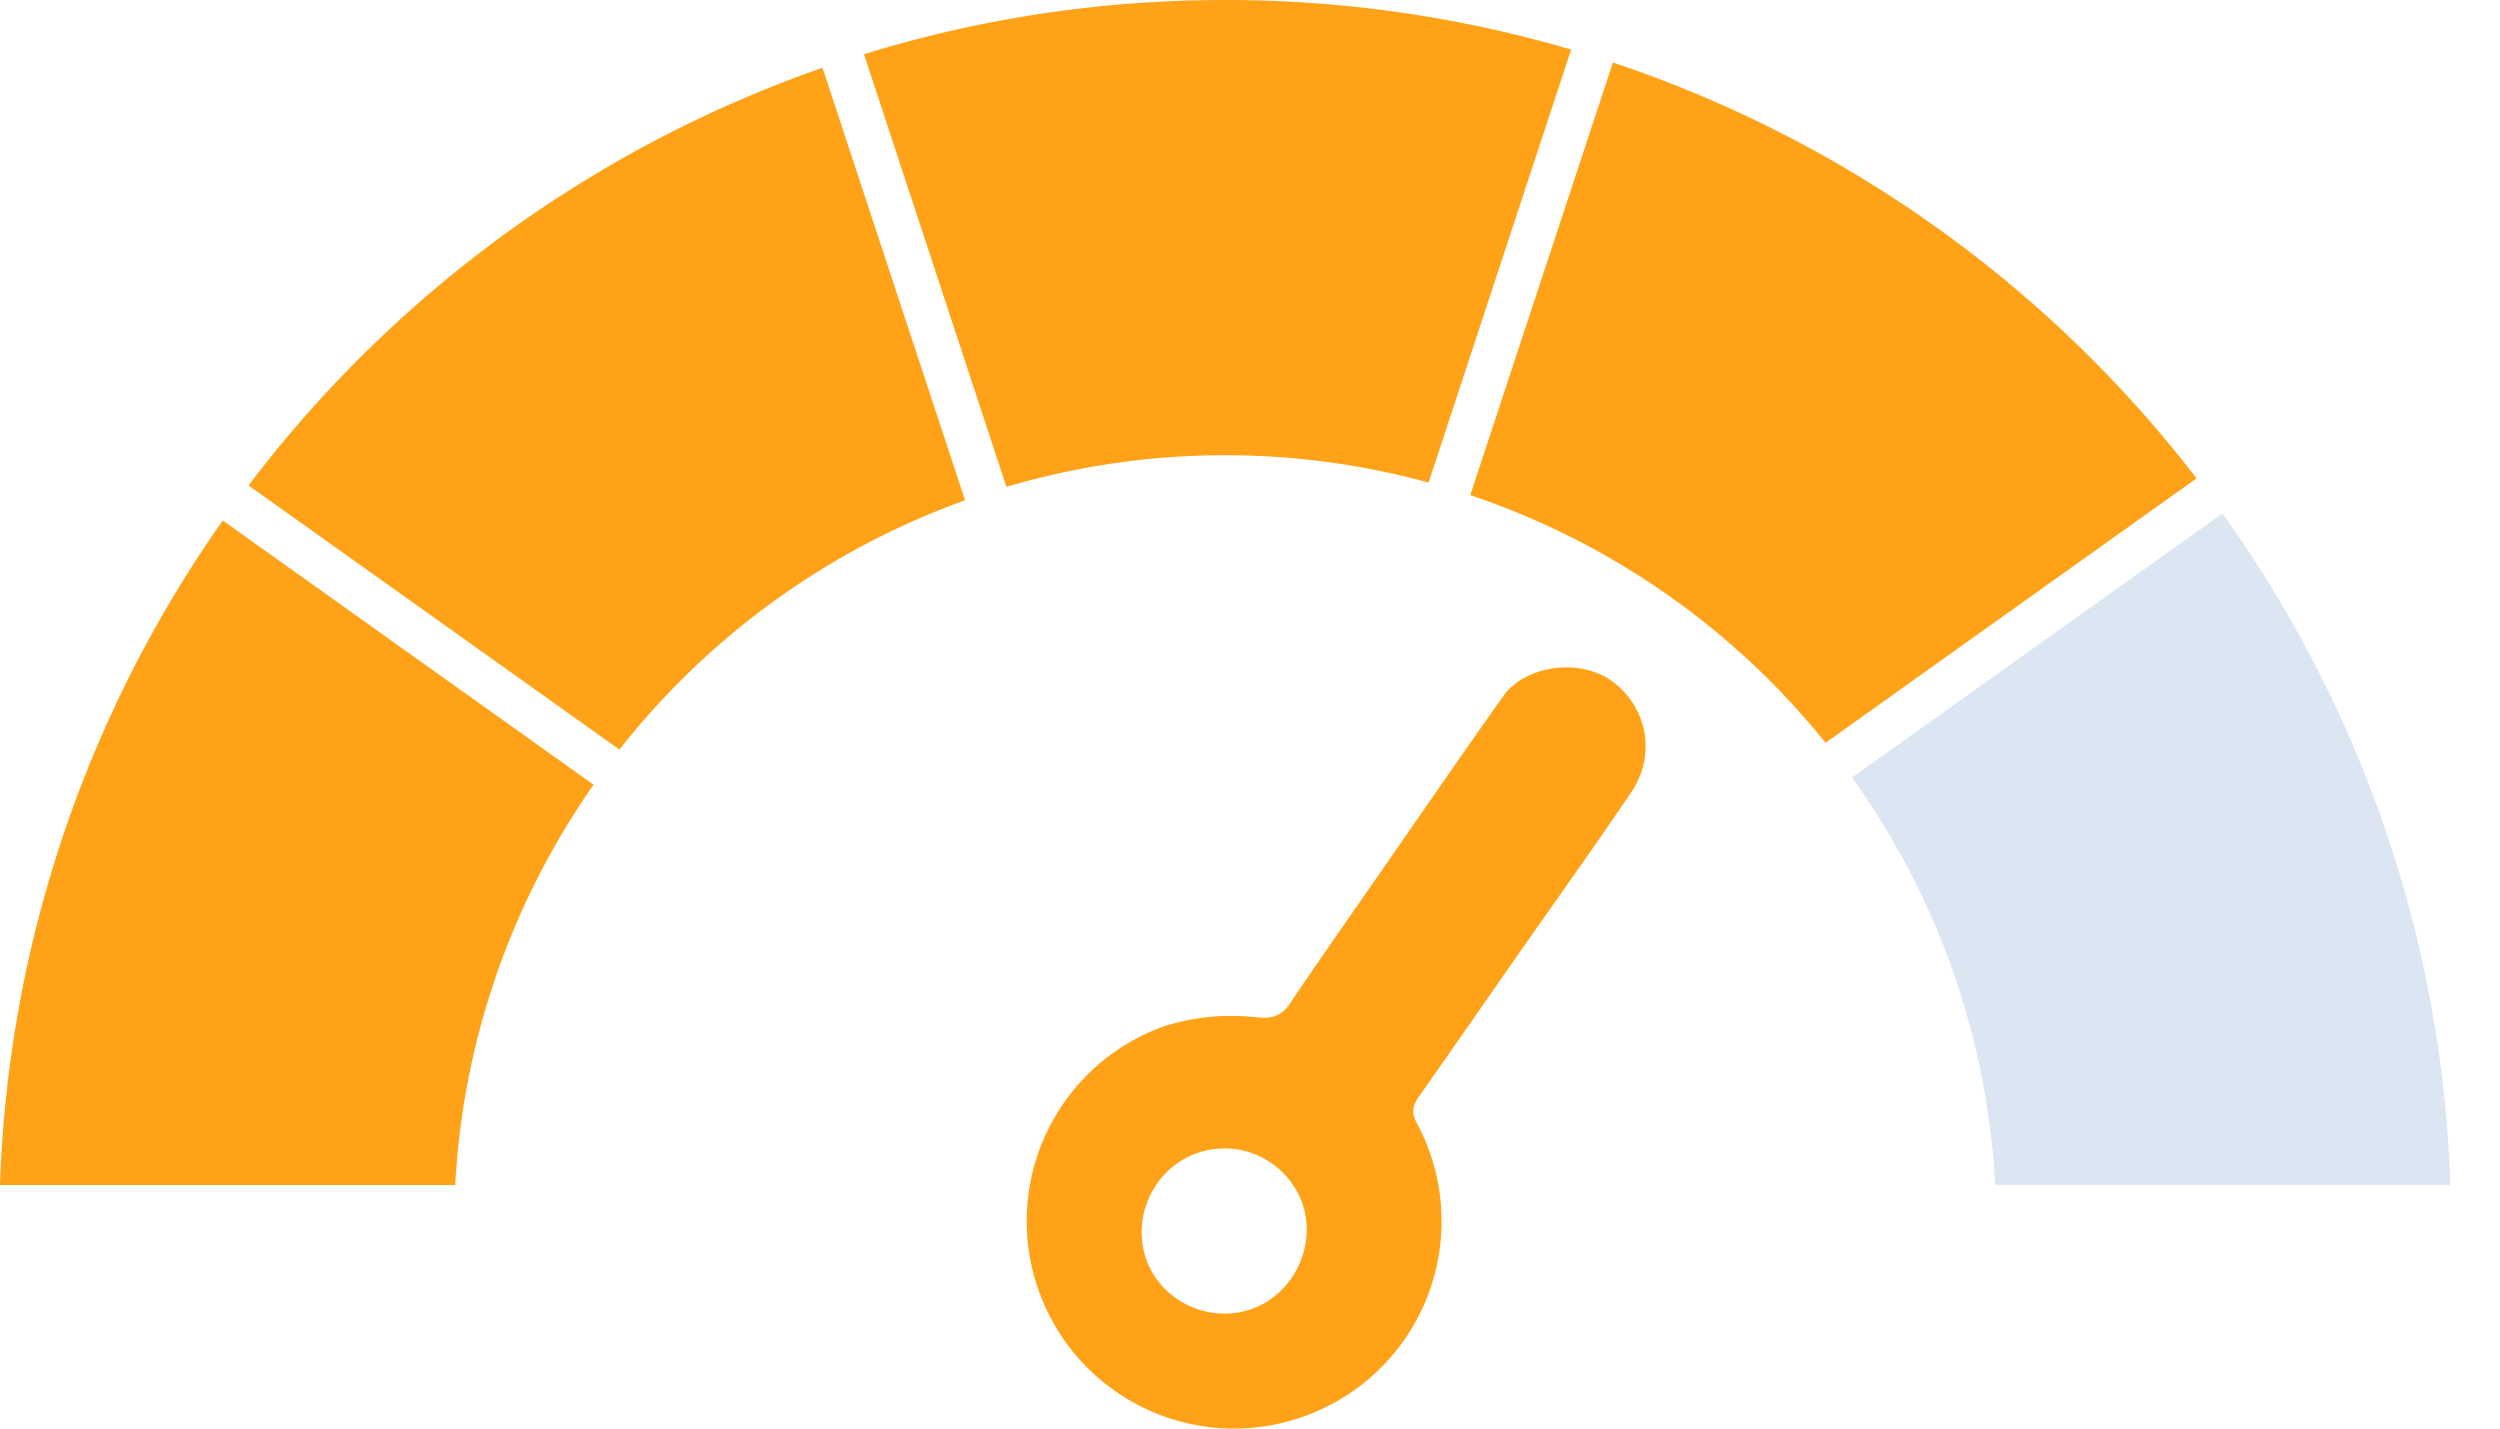 <svg width="35" height="20" viewBox="0 0 35 20" fill="none" xmlns="http://www.w3.org/2000/svg"><path d="M16.35 14.352c.355-.108.73-.147 1.102-.122.05.004.1.007.15.013.201.023.345-.018.463-.203.391-.581.798-1.16 1.198-1.736.594-.854 1.178-1.706 1.781-2.556.312-.438 1.066-.533 1.51-.222.504.356.639 1.03.29 1.555-.482.713-.984 1.418-1.477 2.12-.499.712-.994 1.43-1.498 2.145-.096.134-.113.236-.025.394a2.898 2.898 0 0 1-1.329 3.982 2.9 2.9 0 0 1-3.919-1.514 2.897 2.897 0 0 1 1.67-3.829c.025-.009.054-.02.084-.027Zm1.835 2.382a1.157 1.157 0 0 0-1.533-.547c-.569.269-.827.963-.569 1.532.267.579.972.837 1.553.56.565-.275.82-.985.55-1.545ZM20.584 6.932a10.791 10.791 0 0 1 4.974 3.467l5.194-3.702A17.183 17.183 0 0 0 22.581.875l-1.997 6.057Z" fill="#FFA217"/><path d="m31.115 7.188-5.187 3.697a10.76 10.76 0 0 1 2.005 5.704h6.373a17.106 17.106 0 0 0-3.191-9.4Z" fill="#DCE5F2"/><path d="M8.672 10.494a10.796 10.796 0 0 1 4.839-3.49L11.515.949a17.182 17.182 0 0 0-8.036 5.847l5.193 3.698ZM3.119 7.287A17.135 17.135 0 0 0 0 16.59h6.373c.113-2.08.814-4 1.937-5.604L3.119 7.287ZM21.996.694A17.186 17.186 0 0 0 17.154 0c-1.762 0-3.46.265-5.058.759l1.994 6.057a10.794 10.794 0 0 1 5.91-.06L21.996.694Z" fill="#FFA217"/></svg>